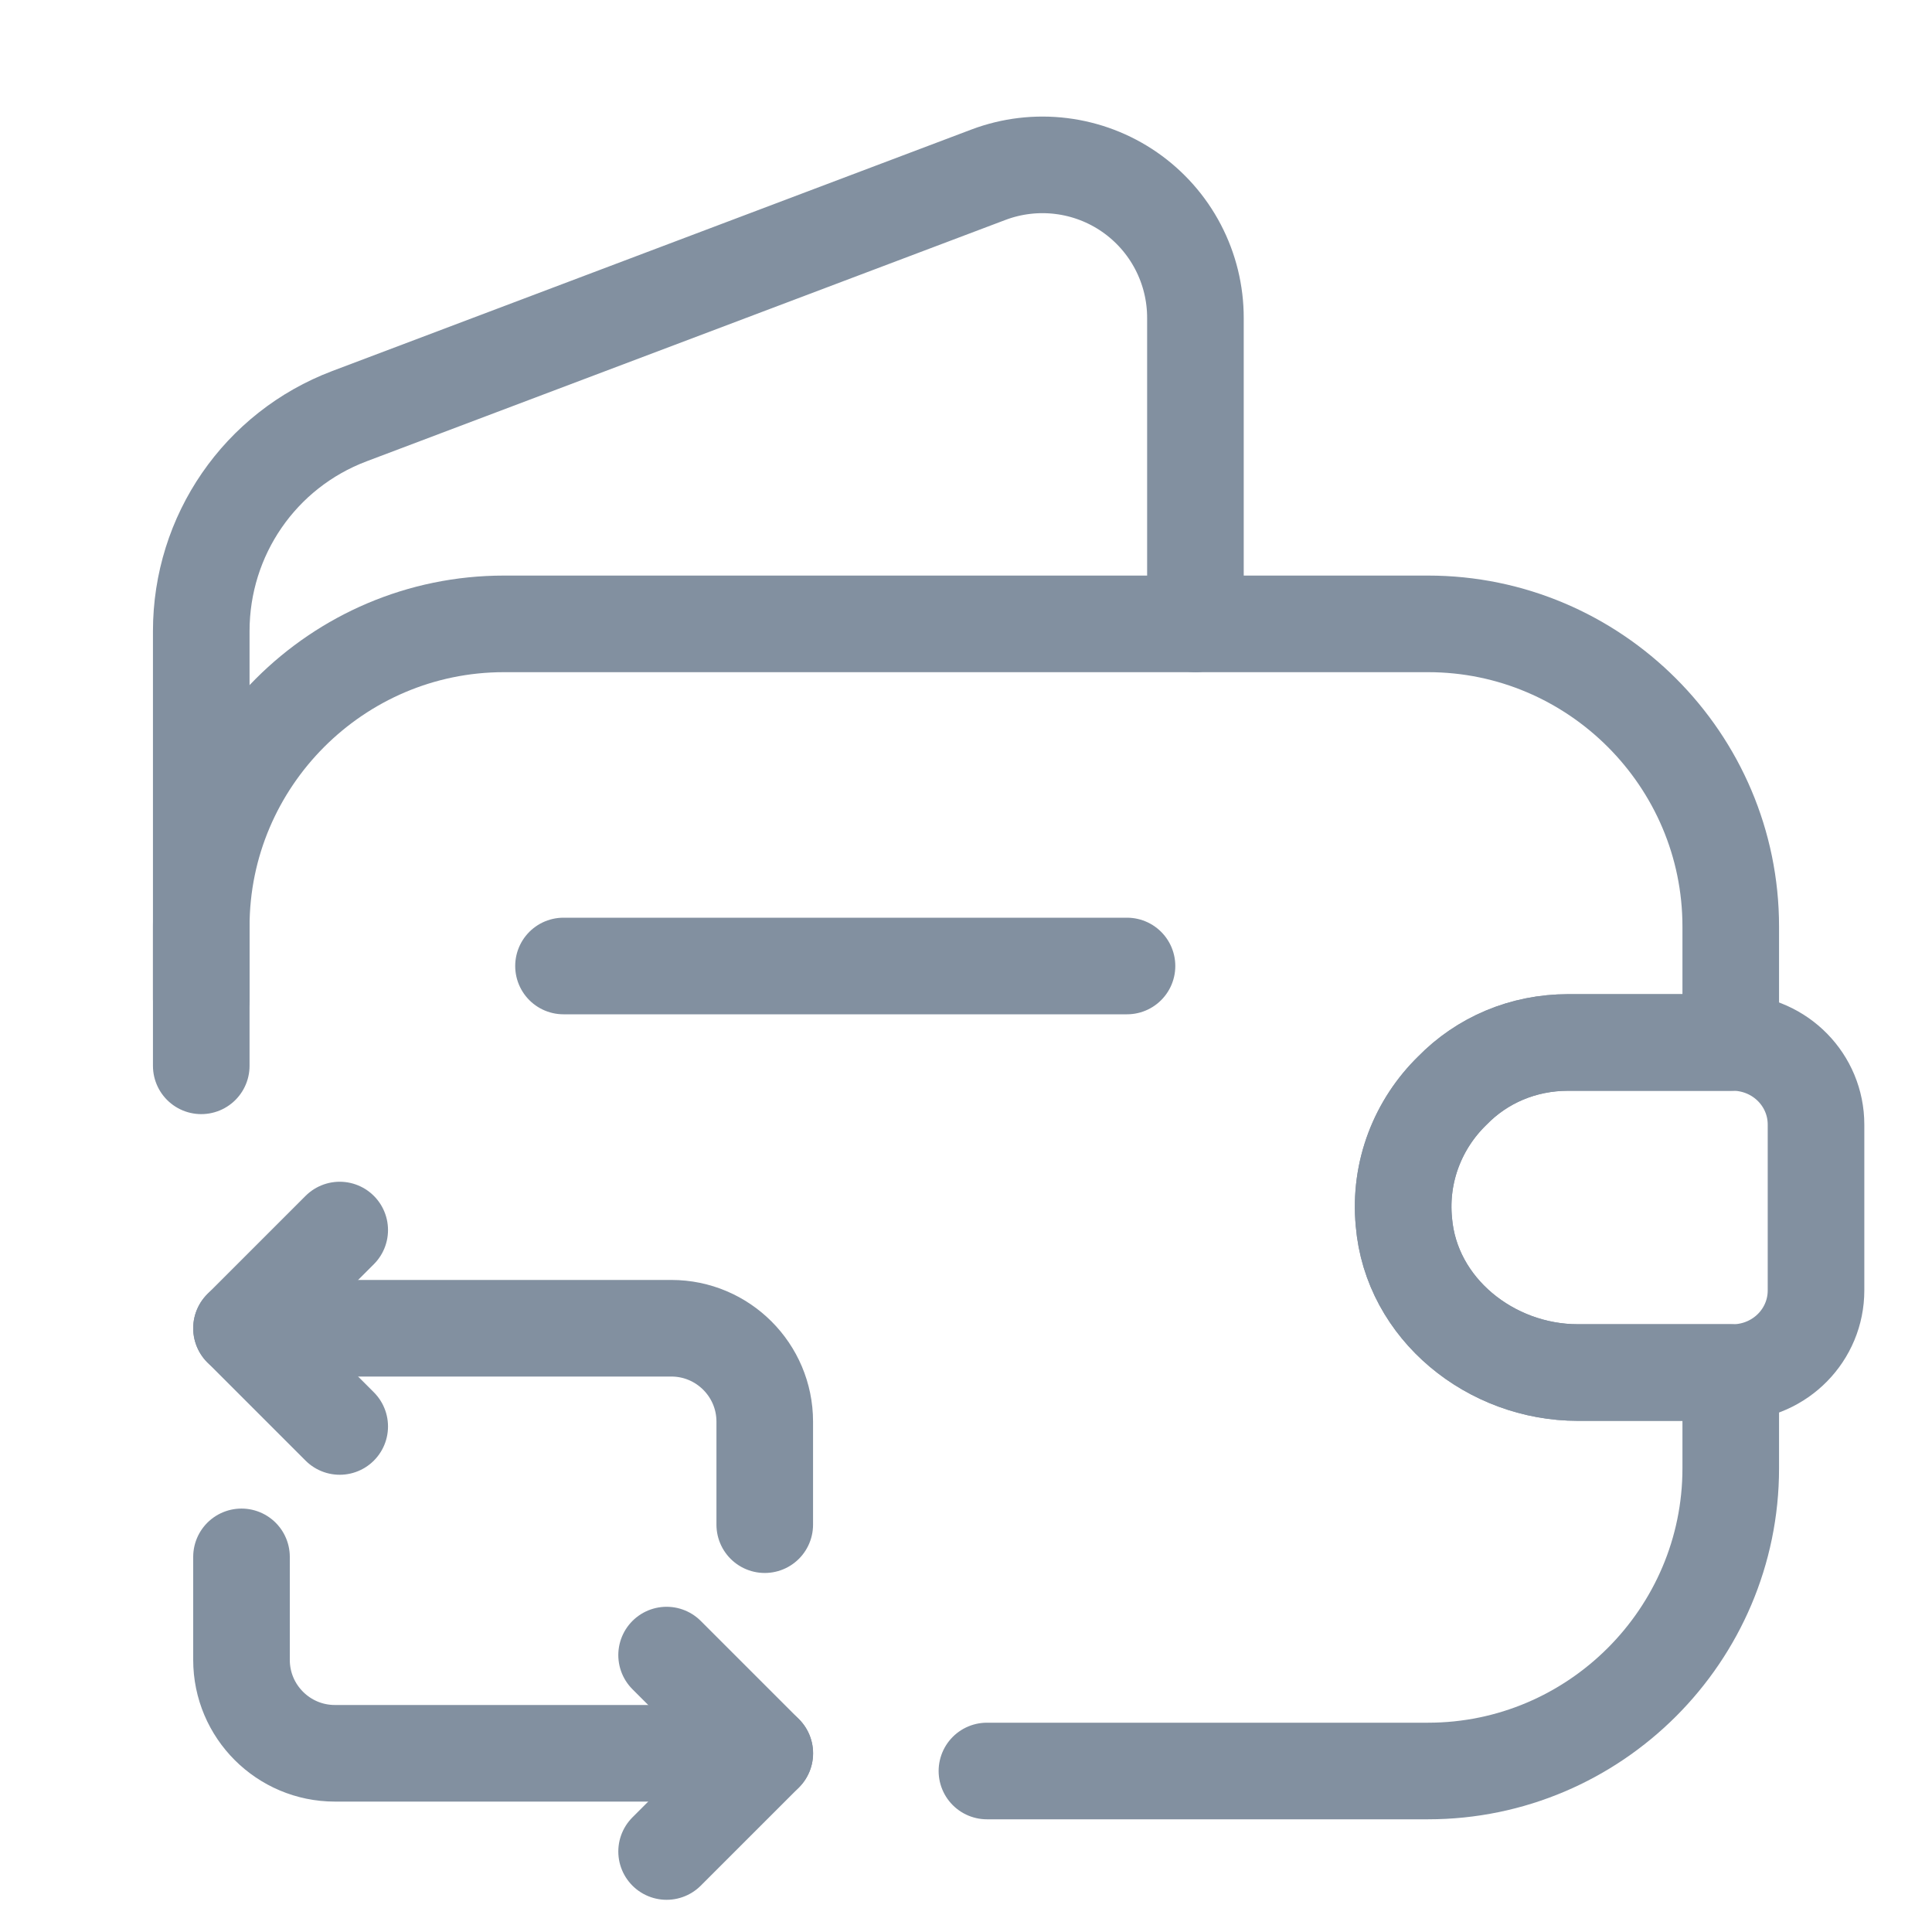 <svg width="60" height="60" viewBox="0 0 60 60" fill="none" xmlns="http://www.w3.org/2000/svg">
<path d="M6.25 33.1V28.775C6.25 23.6 10.475 19.375 15.65 19.375H44.35C49.525 19.375 53.75 23.6 53.75 28.775V32.375H48.7C47.3 32.375 46.025 32.925 45.1 33.875C44.05 34.9 43.45 36.375 43.6 37.95C43.825 40.65 46.3 42.625 49 42.625H53.75V45.6C53.75 50.775 49.525 55 44.35 55H30.65" stroke="#8290A0" stroke-width="3" stroke-linecap="round" stroke-linejoin="round"/>
<path d="M6.25 31.025V19.6C6.25 16.625 8.075 13.975 10.85 12.925L30.7 5.425C31.419 5.154 32.194 5.062 32.956 5.156C33.719 5.25 34.448 5.527 35.08 5.965C35.712 6.403 36.228 6.987 36.584 7.668C36.94 8.349 37.126 9.106 37.125 9.875V19.375M17.5 30H35M56.398 34.925V40.075C56.398 41.45 55.298 42.575 53.898 42.625H48.998C46.298 42.625 43.823 40.65 43.598 37.95C43.448 36.375 44.048 34.9 45.098 33.875C46.023 32.925 47.298 32.375 48.698 32.375H53.898C55.298 32.425 56.398 33.55 56.398 34.925Z" stroke="#8290A0" stroke-width="3" stroke-linecap="round" stroke-linejoin="round"/>
<path d="M7.5 41.25H20.85C22.45 41.25 23.75 42.55 23.75 44.15V47.35" stroke="#8290A0" stroke-width="3" stroke-miterlimit="10" stroke-linecap="round" stroke-linejoin="round"/>
<path d="M10.55 38.2L7.5 41.25L10.55 44.3M23.75 54.45H10.4C8.8 54.45 7.5 53.15 7.5 51.55V48.35" stroke="#8290A0" stroke-width="3" stroke-miterlimit="10" stroke-linecap="round" stroke-linejoin="round"/>
<path d="M20.702 57.5L23.752 54.45L20.702 51.4" stroke="#8290A0" stroke-width="3" stroke-miterlimit="10" stroke-linecap="round" stroke-linejoin="round"/>
</svg>
